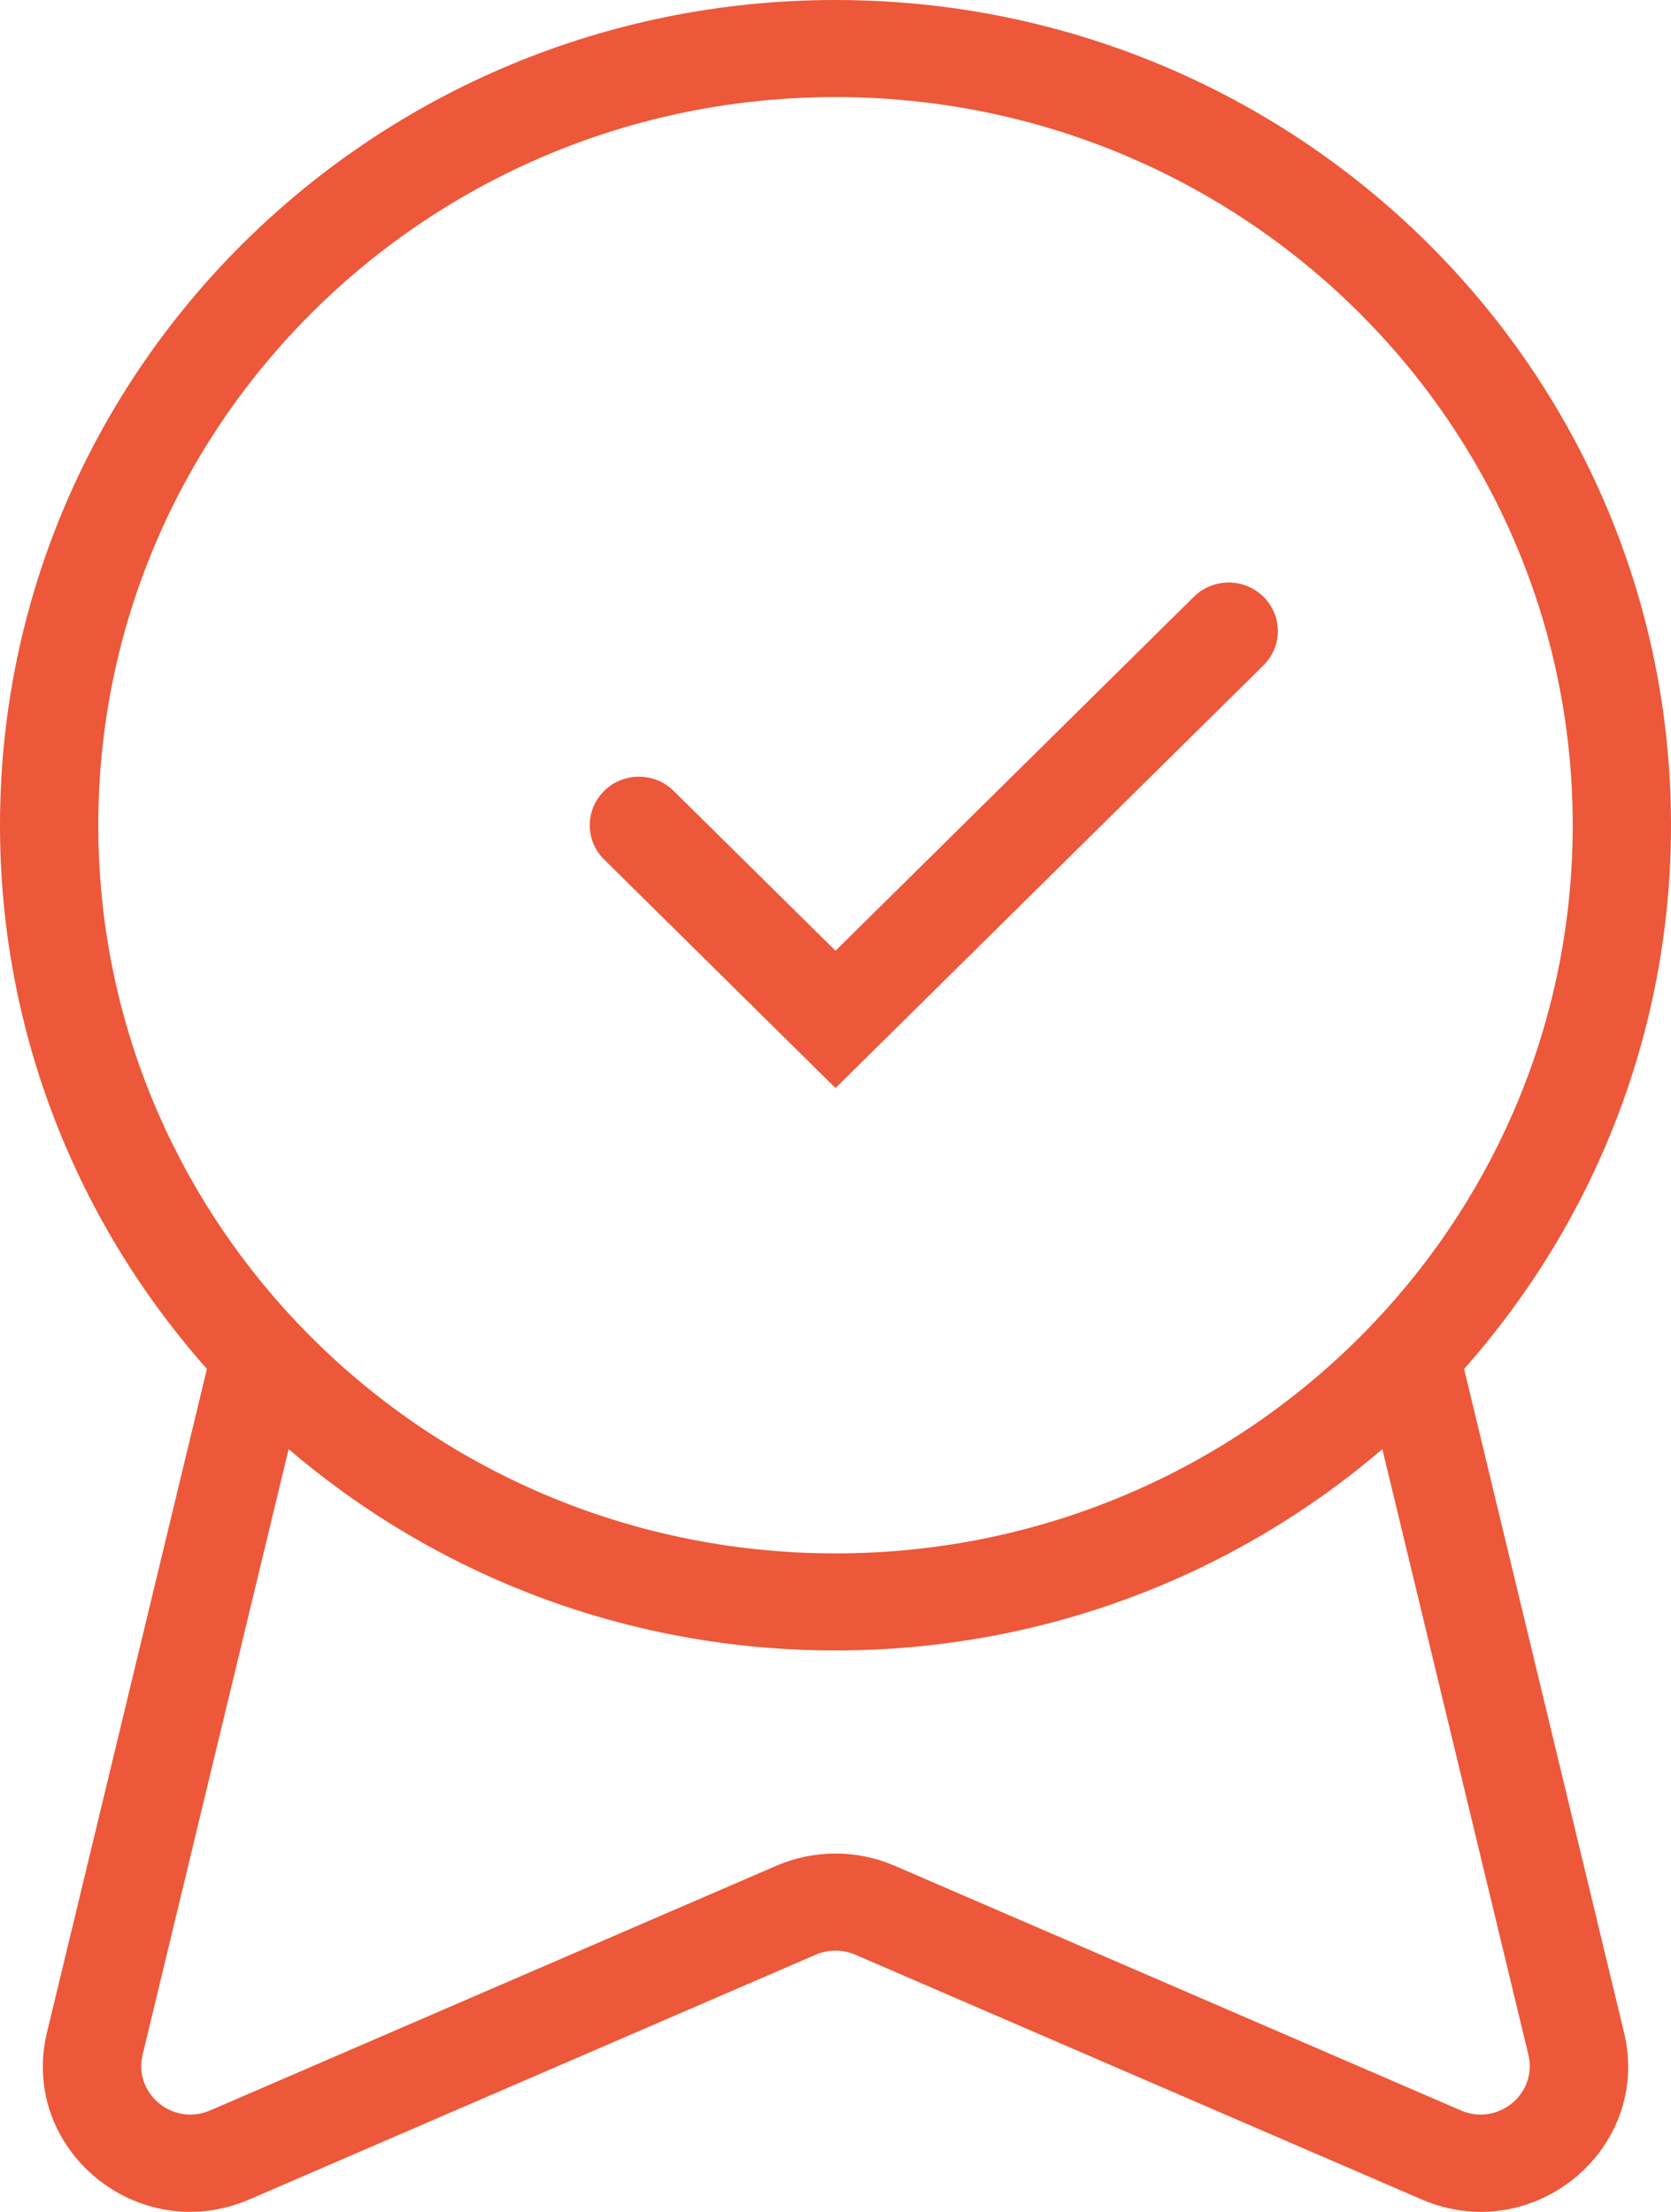 <svg width="34" height="45" viewBox="0 0 34 45" fill="none" xmlns="http://www.w3.org/2000/svg">
<path fill-rule="evenodd" clip-rule="evenodd" d="M17 1.975C8.716 1.975 2 8.608 2 16.789C2 20.698 3.531 24.251 6.036 26.899C8.775 29.795 12.673 31.603 17 31.603C21.327 31.603 25.225 29.795 27.964 26.899C30.469 24.251 32 20.698 32 16.789C32 8.608 25.284 1.975 17 1.975ZM0 16.789C0 7.517 7.611 0 17 0C26.389 0 34 7.517 34 16.789C34 21.025 32.41 24.896 29.79 27.85L33.043 41.345C33.617 43.723 31.191 45.725 28.922 44.745L17.401 39.767C17.145 39.657 16.855 39.657 16.599 39.767L5.078 44.745C2.809 45.725 0.383 43.723 0.957 41.345L4.21 27.85C1.59 24.896 0 21.025 0 16.789ZM5.873 29.482L2.902 41.802C2.711 42.595 3.52 43.263 4.276 42.936L15.797 37.958C16.564 37.627 17.436 37.627 18.203 37.958L29.724 42.936C30.48 43.263 31.289 42.595 31.098 41.802L28.127 29.482C25.146 32.033 21.255 33.578 17 33.578C12.745 33.578 8.854 32.033 5.873 29.482ZM25.707 12.14C26.098 12.526 26.098 13.151 25.707 13.537L17 22.136L12.293 17.487C11.902 17.102 11.902 16.476 12.293 16.091C12.683 15.705 13.317 15.705 13.707 16.091L17 19.343L24.293 12.14C24.683 11.755 25.317 11.755 25.707 12.14Z" fill="#EC5839"/>
</svg>
